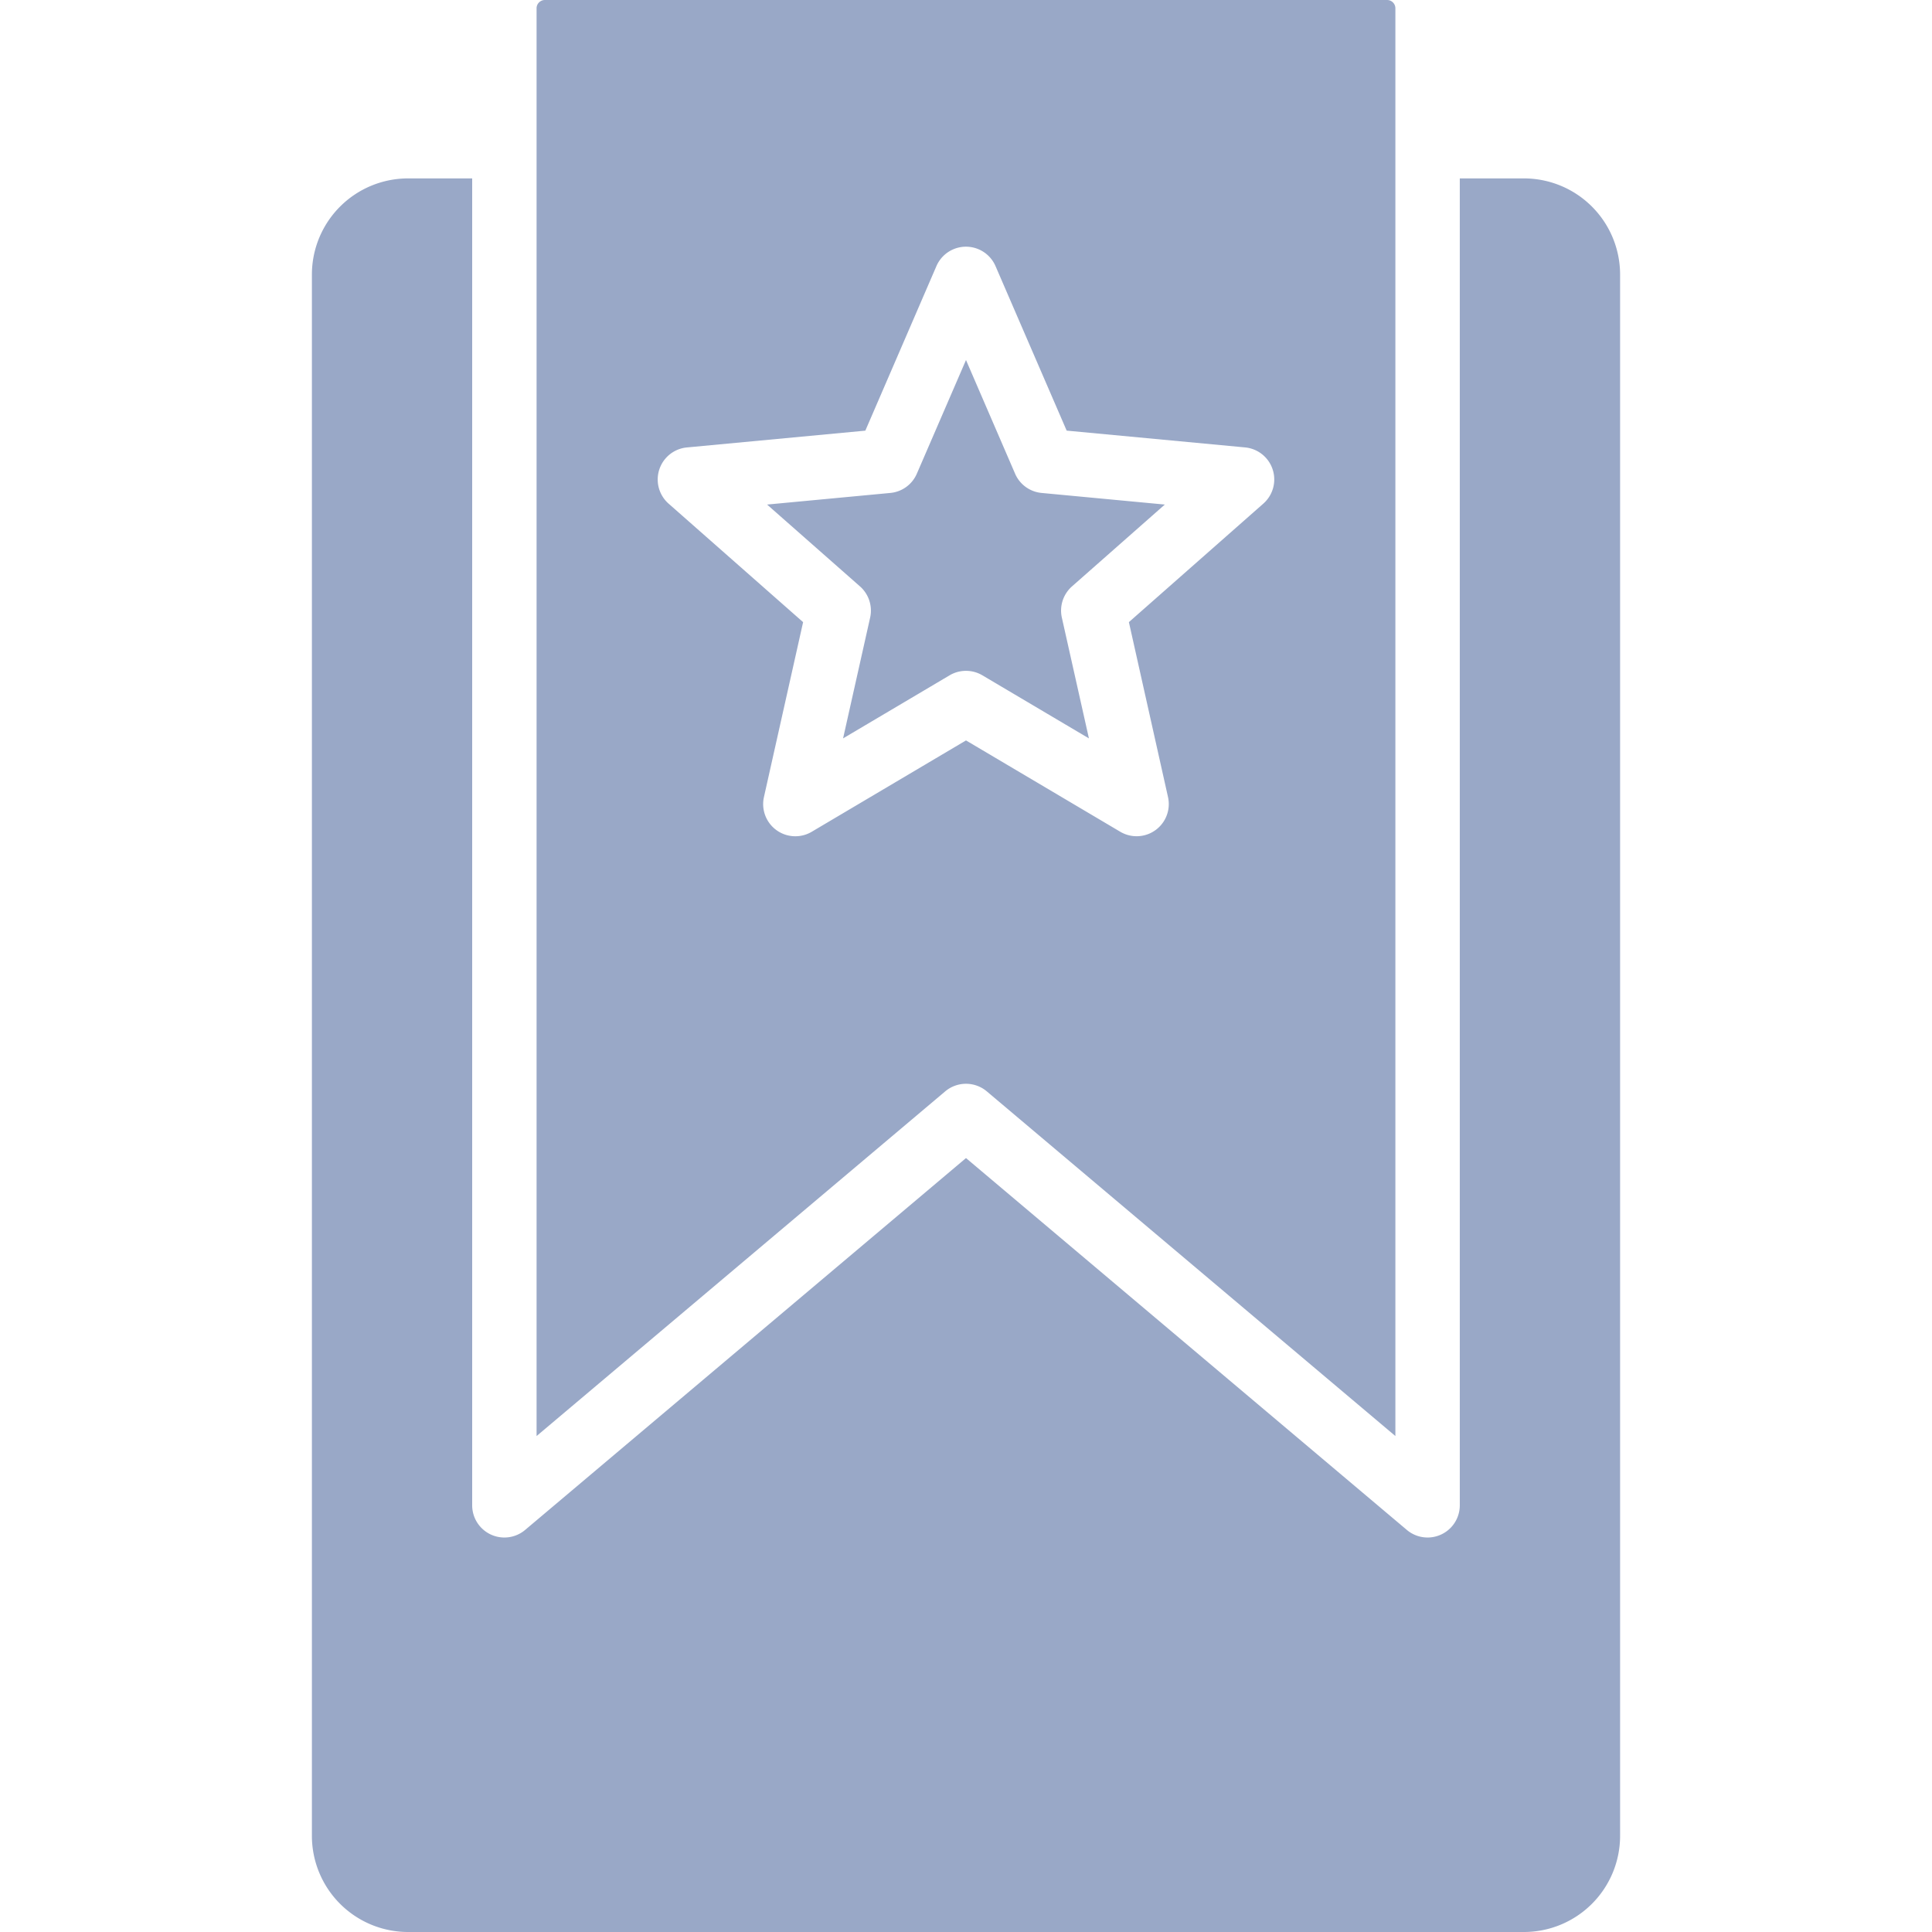 <svg xmlns="http://www.w3.org/2000/svg" version="1.1" xmlns:xlink="http://www.w3.org/1999/xlink" xmlns:svgjs="http://svgjs.com/svgjs" width="512" height="512" x="0" y="0" viewBox="0 0 512 512" style="enable-background:new 0 0 512 512" xml:space="preserve" class=""><g><path d="m142.194 2.175a2.214 2.214 0 0 1 2.187-2.175h223.238a2.2 2.2 0 0 1 2.172 2.172v378.394l-108.291-91.35a8.555 8.555 0 0 0 -11 0l-108.3 91.35v-378.391zm261.682 45.1h-17.016v351.647a8.533 8.533 0 0 1 -14.036 6.523l-116.824-98.545-116.831 98.545a8.532 8.532 0 0 1 -14.036-6.523v-351.643h-17.016a25.491 25.491 0 0 0 -25.459 25.466v413.793a25.491 25.491 0 0 0 25.459 25.462h295.759a25.492 25.492 0 0 0 25.466-25.459v-413.796a25.493 25.493 0 0 0 -25.466-25.466zm-107.009 173.139a8.521 8.521 0 0 0 12.664-9.2l-10.363-46.345 35.624-31.4a8.53 8.53 0 0 0 -4.839-14.9l-47.275-4.45-18.852-43.592a8.532 8.532 0 0 0 -15.667 0l-18.837 43.6-47.283 4.45a8.534 8.534 0 0 0 -4.846 14.9l35.639 31.4-10.378 46.345a8.525 8.525 0 0 0 12.672 9.2l40.874-24.202zm-45.218-41.445a8.544 8.544 0 0 1 8.695 0l28.232 16.711-7.176-32.012a8.553 8.553 0 0 1 2.69-8.268l24.6-21.687-32.659-3.078a8.52 8.52 0 0 1 -7.026-5.114l-13.005-30.107-13.023 30.107a8.508 8.508 0 0 1 -7.033 5.114l-32.66 3.078 24.621 21.687a8.553 8.553 0 0 1 2.69 8.268l-7.171 32.012z" fill="#99a8c7" fill-rule="evenodd" data-original="#000000" class=""></path></g></svg>